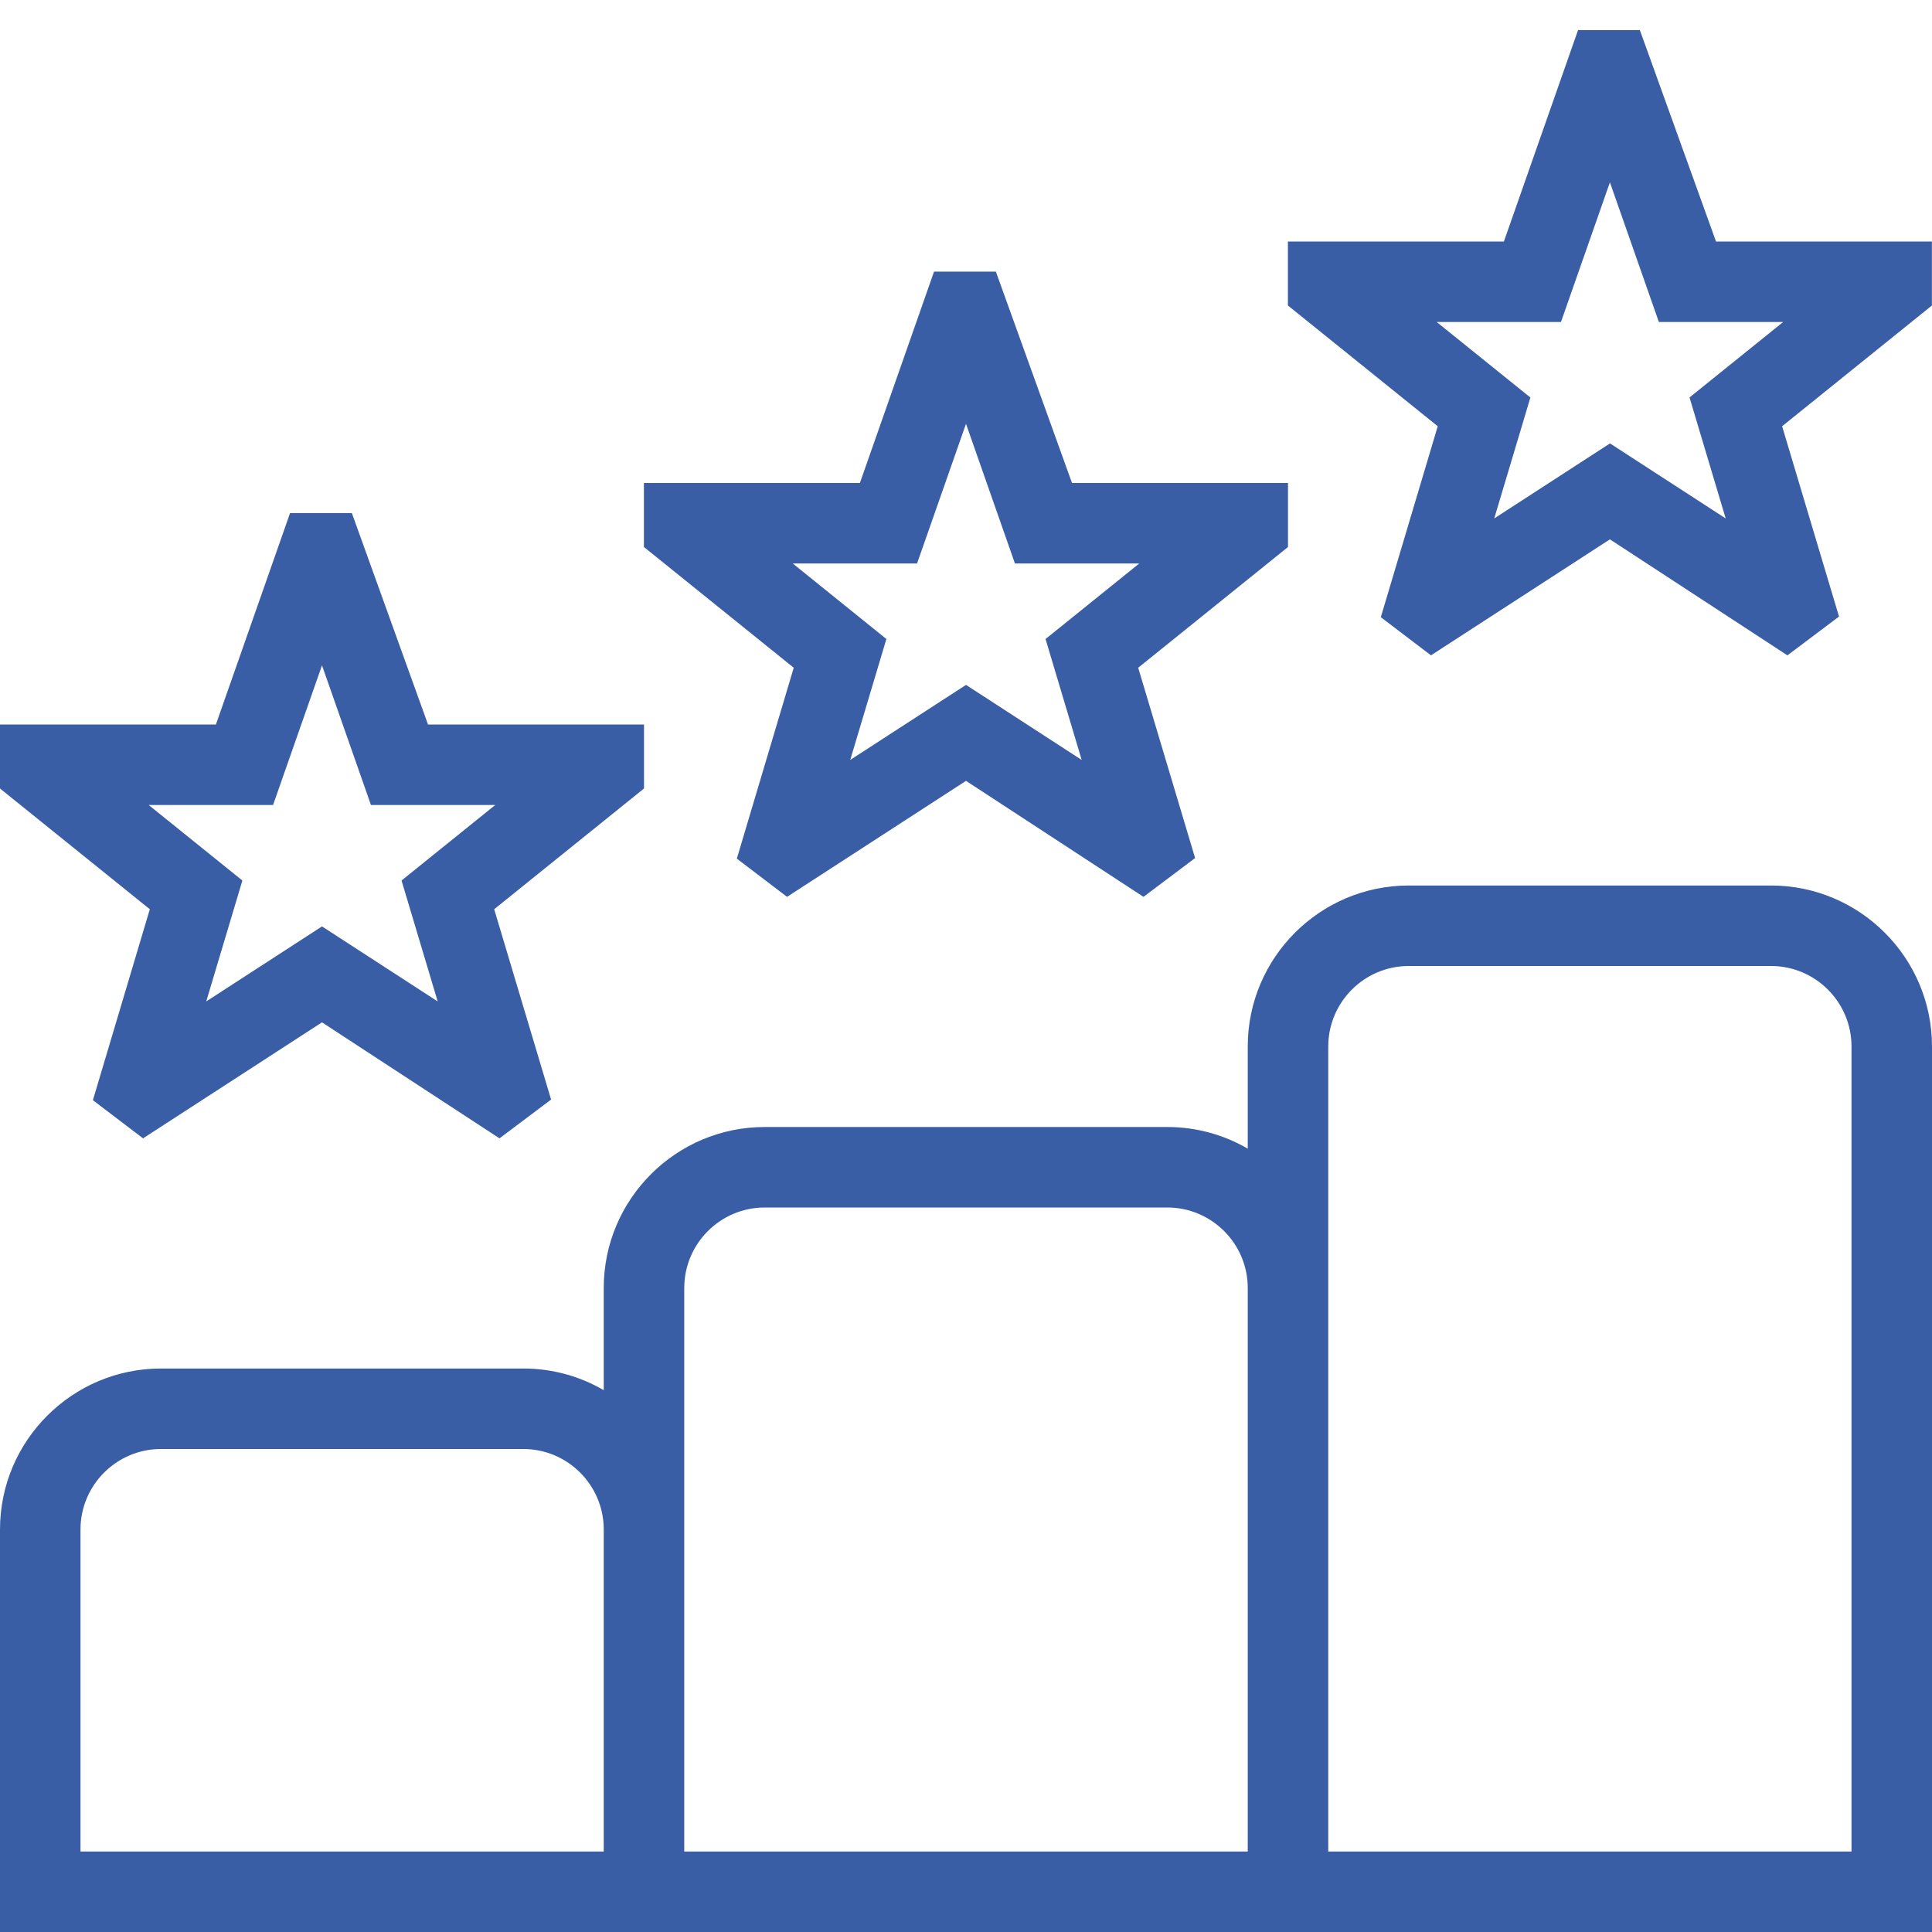 <svg width="125" height="125" viewBox="0 0 125 125" fill="none" xmlns="http://www.w3.org/2000/svg">
<path d="M114.583 57.292H91.146C85.401 57.292 80.729 61.964 80.729 67.708V74.318C79.198 73.427 77.417 72.917 75.521 72.917H49.479C43.734 72.917 39.062 77.588 39.062 83.333V89.943C37.531 89.052 35.75 88.542 33.854 88.542H10.417C4.672 88.542 0 93.213 0 98.958V125H125V67.708C125 61.964 120.328 57.292 114.583 57.292ZM44.271 83.333C44.271 80.463 46.604 78.125 49.479 78.125H75.521C78.396 78.125 80.729 80.463 80.729 83.333V119.792H44.271V83.333ZM5.208 98.958C5.208 96.088 7.542 93.75 10.417 93.75H33.854C36.729 93.75 39.062 96.088 39.062 98.958V119.792H5.208V98.958ZM119.792 119.792H85.938V67.708C85.938 64.838 88.271 62.5 91.146 62.5H114.583C117.458 62.5 119.792 64.838 119.792 67.708V119.792ZM47.677 55.557L50.922 58.026L62.5 50.521L73.984 58.026L77.323 55.516L73.641 43.203L83.333 35.391V31.25H69.359L64.432 17.573H60.432L55.635 31.25H41.661V35.391L51.354 43.203L47.672 55.557H47.677ZM51.292 36.458H59.333L62.5 27.422L65.667 36.458H73.708L67.646 41.344L69.984 49.167L62.5 44.312L55.01 49.167L57.349 41.344L51.292 36.458ZM6.01 71.182L9.255 73.651L20.833 66.146L32.318 73.651L35.656 71.141L31.974 58.828L41.667 51.016V46.875H27.693L22.766 33.198H18.766L13.969 46.875H0V51.016L9.693 58.828L6.01 71.182ZM9.625 52.083H17.667L20.833 43.047L24 52.083H32.042L25.979 56.969L28.318 64.792L20.833 59.938L13.344 64.792L15.682 56.969L9.62 52.083H9.625ZM111.026 15.625L106.099 1.948H102.099L97.302 15.625H83.328V19.766L93.021 27.578L89.338 39.932L92.583 42.401L104.161 34.896L115.646 42.401L118.984 39.891L115.302 27.578L124.995 19.766V15.625H111.026ZM109.313 25.719L111.651 33.542L104.167 28.688L96.677 33.542L99.016 25.719L92.953 20.833H100.995L104.161 11.797L107.328 20.833H115.37L109.307 25.719H109.313Z" fill="#3A5EA5"/>
</svg>
